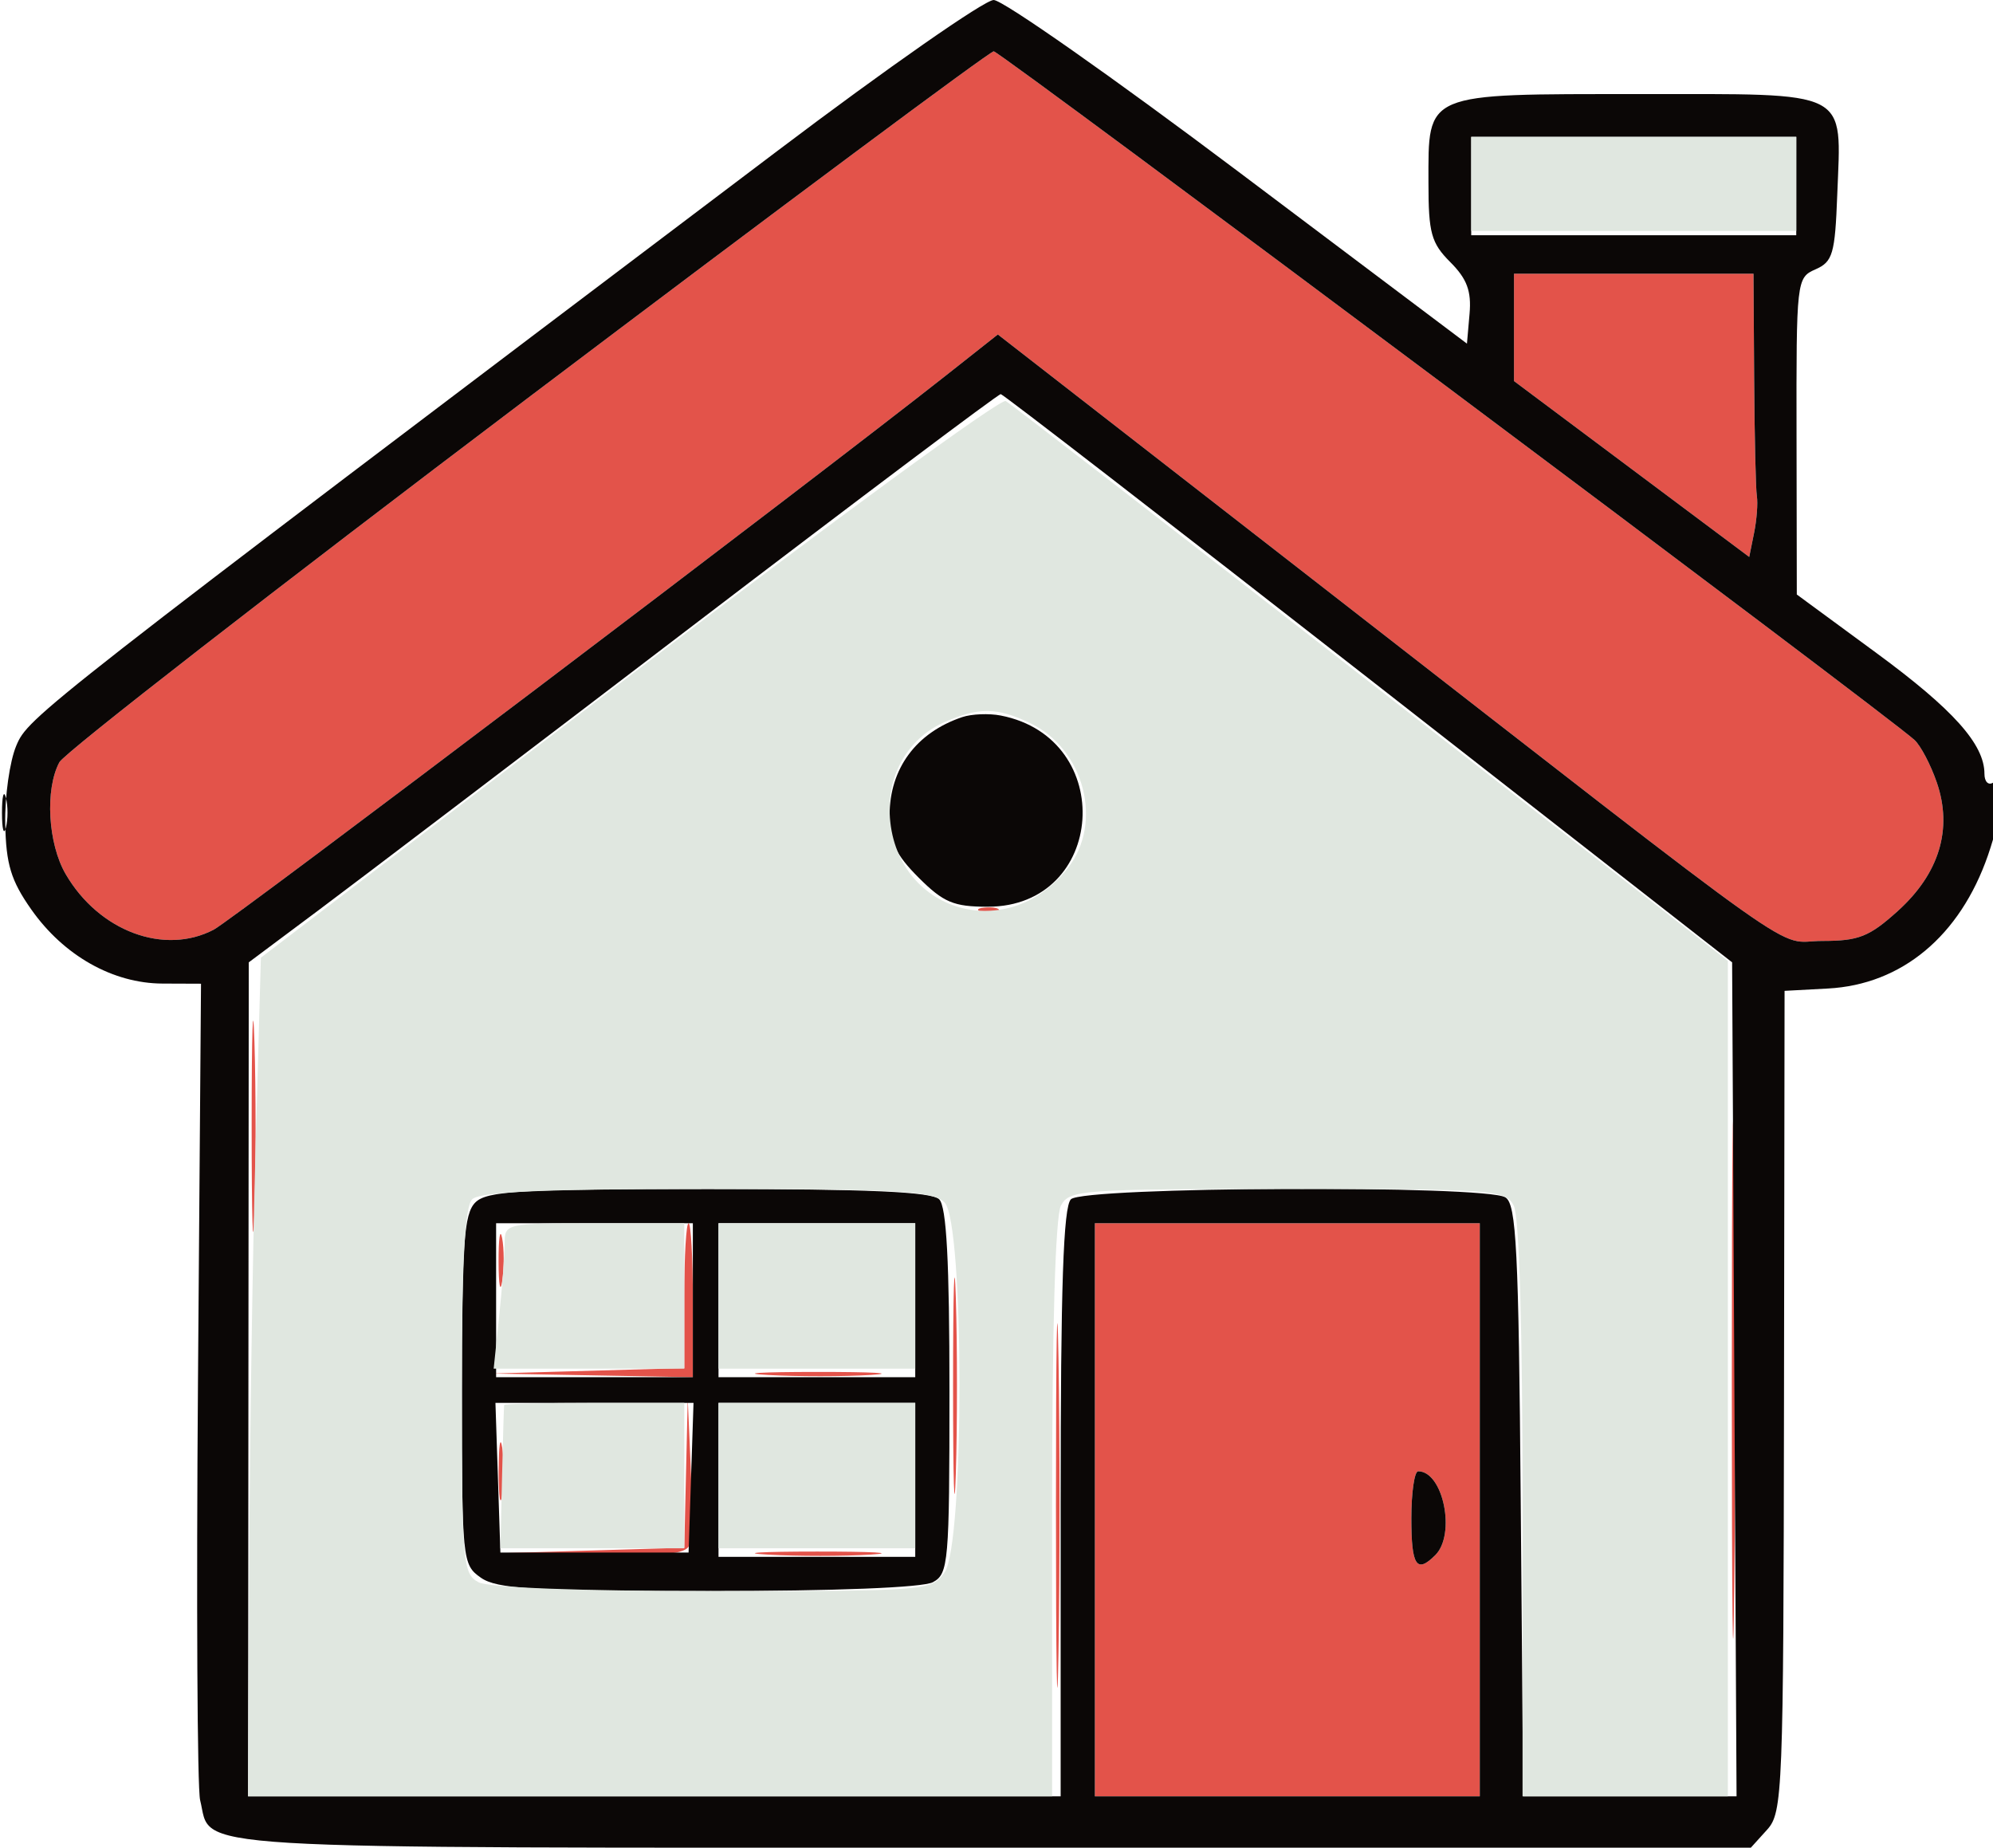<svg xmlns="http://www.w3.org/2000/svg" width="233" height="216" viewBox="0 0 233 216" version="1.1"><path d="M 61.680 46.554 C 32.163 68.859, 7.531 88.008, 6.943 89.107 C 5.239 92.290, 5.600 98.630, 7.687 102.203 C 11.579 108.867, 19.205 111.718, 25 108.675 C 27.219 107.509, 94.965 56.233, 110.578 43.902 L 116.657 39.101 154.078 68.208 C 213.152 114.156, 207.290 110, 213.025 110 C 217.302 110, 218.535 109.511, 221.878 106.492 C 226.724 102.113, 228.300 96.914, 226.430 91.474 C 225.718 89.402, 224.542 87.163, 223.817 86.499 C 220.545 83.501, 116.913 6, 116.176 6 C 115.721 6, 91.198 24.249, 61.680 46.554 M 177 38.274 L 177 44.547 190.750 54.829 L 204.500 65.111 205.068 62.305 C 205.380 60.762, 205.527 58.825, 205.394 58 C 205.261 57.175, 205.119 50.987, 205.077 44.250 L 205 32 191 32 L 177 32 177 38.274 M 114.813 106.683 C 115.534 106.972, 116.397 106.936, 116.729 106.604 C 117.061 106.272, 116.471 106.036, 115.417 106.079 C 114.252 106.127, 114.015 106.364, 114.813 106.683 M 29.420 131.500 C 29.419 142.500, 29.565 147.136, 29.745 141.803 C 29.924 136.470, 29.925 127.470, 29.746 121.803 C 29.568 116.136, 29.421 120.500, 29.420 131.500 M 202.463 161.500 C 202.463 188.450, 202.592 199.331, 202.749 185.681 C 202.907 172.030, 202.906 149.980, 202.749 136.681 C 202.592 123.381, 202.463 134.550, 202.463 161.500 M 111.422 162 C 111.422 173.275, 111.568 177.887, 111.746 172.250 C 111.924 166.613, 111.924 157.387, 111.746 151.750 C 111.568 146.113, 111.422 150.725, 111.422 162 M 123.450 176 C 123.450 194.975, 123.584 202.738, 123.748 193.250 C 123.913 183.762, 123.913 168.238, 123.748 158.750 C 123.584 149.262, 123.450 157.025, 123.450 176 M 58.286 147.500 C 58.294 150.250, 58.488 151.256, 58.718 149.736 C 58.947 148.216, 58.941 145.966, 58.704 144.736 C 58.467 143.506, 58.279 144.750, 58.286 147.500 M 80 151.467 L 80 159.934 68.750 160.253 L 57.500 160.572 69.250 160.786 L 81 161 81 152 C 81 147.050, 80.775 143, 80.500 143 C 80.225 143, 80 146.810, 80 151.467 M 128 176.500 L 128 210 150.500 210 L 173 210 173 176.500 L 173 143 150.500 143 L 128 143 128 176.500 M 89.789 160.741 C 93.248 160.937, 98.648 160.936, 101.789 160.738 C 104.930 160.540, 102.100 160.380, 95.500 160.382 C 88.900 160.384, 86.330 160.546, 89.789 160.741 M 80.201 172.216 L 80 180.932 69.250 181.254 L 58.500 181.575 69.281 181.788 C 77.516 181.950, 80.184 181.684, 80.576 180.662 C 80.859 179.925, 80.935 175.763, 80.746 171.412 L 80.402 163.500 80.201 172.216 M 58.300 172 C 58.300 175.025, 58.487 176.262, 58.716 174.750 C 58.945 173.238, 58.945 170.762, 58.716 169.250 C 58.487 167.738, 58.300 168.975, 58.300 172 M 165 177.500 C 165 183.054, 165.610 183.990, 167.800 181.800 C 170.232 179.368, 168.728 172, 165.800 172 C 165.360 172, 165 174.475, 165 177.500 M 89.789 181.741 C 93.248 181.937, 98.648 181.936, 101.789 181.738 C 104.930 181.540, 102.100 181.380, 95.500 181.382 C 88.900 181.384, 86.330 181.546, 89.789 181.741" stroke="none" fill="#e3534a" fill-rule="evenodd"/><path d="M 90.868 17.654 C 4.032 83.255, 3.322 83.810, 1.904 87.172 C 1.132 89.002, 0.551 93.121, 0.613 96.324 C 0.704 101.039, 1.283 102.942, 3.654 106.316 C 7.452 111.720, 13.193 114.962, 19 114.983 L 23.500 115 23.145 161.512 C 22.949 187.094, 23.062 209.112, 23.396 210.442 C 24.880 216.354, 18.988 216, 115.916 216 L 204.690 216 206.595 213.895 C 208.411 211.888, 208.503 209.537, 208.566 163.812 L 208.633 115.834 213.717 115.560 C 222.329 115.096, 229.132 109.433, 232.408 100 C 234.188 94.875, 234.487 90.581, 233 91.500 C 232.450 91.840, 232 91.373, 232 90.463 C 232 87.011, 228.365 82.946, 219.366 76.335 L 210.063 69.500 210.032 50.987 C 210 32.734, 210.032 32.460, 212.250 31.487 C 214.263 30.604, 214.531 29.685, 214.792 22.762 C 215.261 10.335, 216.571 11, 191.620 11 C 166.334 11, 167 10.719, 167 21.374 C 167 27.244, 167.322 28.413, 169.554 30.645 C 171.502 32.593, 172.037 34.028, 171.804 36.686 L 171.500 40.172 144.801 20.086 C 130.116 9.039, 117.232 0, 116.169 0 C 115.106 0, 103.720 7.944, 90.868 17.654 M 61.680 46.554 C 32.163 68.859, 7.531 88.008, 6.943 89.107 C 5.239 92.290, 5.600 98.630, 7.687 102.203 C 11.579 108.867, 19.205 111.718, 25 108.675 C 27.219 107.509, 94.965 56.233, 110.578 43.902 L 116.657 39.101 154.078 68.208 C 213.152 114.156, 207.290 110, 213.025 110 C 217.302 110, 218.535 109.511, 221.878 106.492 C 226.724 102.113, 228.300 96.914, 226.430 91.474 C 225.718 89.402, 224.542 87.163, 223.817 86.499 C 220.545 83.501, 116.913 6, 116.176 6 C 115.721 6, 91.198 24.249, 61.680 46.554 M 171.999 21.750 L 171.999 27.500 190.998 27.500 L 209.997 27.500 209.998 21.750 L 210 16 191 16 L 172 16 171.999 21.750 M 177 38.274 L 177 44.547 190.750 54.829 L 204.500 65.111 205.068 62.305 C 205.380 60.762, 205.527 58.825, 205.394 58 C 205.261 57.175, 205.119 50.987, 205.077 44.250 L 205 32 191 32 L 177 32 177 38.274 M 81 73.136 C 61.475 88.043, 41.806 102.998, 37.292 106.370 L 29.084 112.500 29.042 161.250 L 29 210 76.500 210 L 124 210 124 175.700 C 124 150.356, 124.313 141.087, 125.200 140.200 C 126.681 138.719, 173.682 138.514, 176 139.978 C 177.277 140.784, 177.543 146.066, 177.787 175.463 L 178.075 210 190.547 210 L 203.019 210 202.760 161.250 L 202.500 112.500 160 79.307 C 136.625 61.051, 117.275 46.096, 117 46.074 C 116.725 46.051, 100.525 58.229, 81 73.136 M 112.500 83.830 C 107.117 85.633, 104 89.848, 104 95.323 C 104 98.399, 104.702 99.902, 107.400 102.600 C 110.297 105.497, 111.491 106, 115.477 106 C 129.306 106, 130.647 86.310, 117 83.648 C 115.625 83.380, 113.600 83.462, 112.500 83.830 M 0.232 95 C 0.232 96.925, 0.438 97.713, 0.689 96.750 C 0.941 95.787, 0.941 94.213, 0.689 93.250 C 0.438 92.287, 0.232 93.075, 0.232 95 M 55.571 140.571 C 54.246 141.897, 54 145.328, 54 162.515 C 54 182.433, 54.050 182.921, 56.223 184.443 C 58.086 185.749, 62.374 186, 82.788 186 C 97.656 186, 107.884 185.597, 109.066 184.965 C 110.885 183.991, 111 182.665, 111 162.665 C 111 147.459, 110.658 141.058, 109.800 140.200 C 108.929 139.329, 101.549 139, 82.871 139 C 60.815 139, 56.919 139.224, 55.571 140.571 M 58 152 L 58 161 69.500 161 L 81 161 81 152 L 81 143 69.500 143 L 58 143 58 152 M 84 152 L 84 161 95.500 161 L 107 161 107 152 L 107 143 95.500 143 L 84 143 84 152 M 128 176.500 L 128 210 150.500 210 L 173 210 173 176.500 L 173 143 150.500 143 L 128 143 128 176.500 M 58.211 172.750 L 58.500 181.500 69.500 181.500 L 80.500 181.500 80.789 172.750 L 81.078 164 69.500 164 L 57.922 164 58.211 172.750 M 84 173 L 84 182 95.500 182 L 107 182 107 173 L 107 164 95.500 164 L 84 164 84 173 M 165 177.500 C 165 183.054, 165.610 183.990, 167.800 181.800 C 170.232 179.368, 168.728 172, 165.800 172 C 165.360 172, 165 174.475, 165 177.500" stroke="none" fill="#0b0706" fill-rule="evenodd"/><path d="M 172 21.500 L 172 27 191 27 L 210 27 210 21.500 L 210 16 191 16 L 172 16 172 21.500 M 73.500 79.108 L 30.500 111.952 29.879 134.226 C 29.538 146.477, 29.200 168.537, 29.129 183.250 L 29 210 76 210 L 123 210 123 176.434 C 123 155.209, 123.381 142.157, 124.035 140.934 C 125.017 139.100, 126.382 139, 150.500 139 C 174.618 139, 175.983 139.100, 176.965 140.934 C 177.619 142.157, 178 155.209, 178 176.434 L 178 210 190 210 L 202 210 202 161.166 L 202 112.332 160.331 79.916 C 137.412 62.087, 118.175 47.222, 117.581 46.882 C 116.986 46.543, 97.150 61.044, 73.500 79.108 M 110.452 84.406 C 106.489 86.132, 104 90.031, 104 94.514 C 104 106.293, 117.498 110.810, 124.832 101.486 C 129.019 96.163, 126.763 87.539, 120.393 84.516 C 116.532 82.684, 114.458 82.661, 110.452 84.406 M 55.200 140.200 C 54.342 141.058, 54 147.459, 54 162.665 C 54 182.665, 54.115 183.991, 55.934 184.965 C 57.123 185.601, 67.706 186, 83.378 186 C 108.604 186, 108.904 185.975, 110.443 183.777 C 112.761 180.468, 112.749 142.892, 110.429 140.571 C 109.080 139.223, 105.139 139, 82.629 139 C 63.562 139, 56.072 139.328, 55.200 140.200 M 59 145.353 C 59 146.648, 58.711 150.473, 58.358 153.853 L 57.715 160 68.858 160 L 80 160 80 151.500 L 80 143 69.500 143 C 59.141 143, 59 143.032, 59 145.353 M 84 151.500 L 84 160 95.500 160 L 107 160 107 151.500 L 107 143 95.500 143 L 84 143 84 151.500 M 58.941 164.250 C 58.908 164.387, 58.796 168.213, 58.691 172.750 L 58.500 181 69.250 181 L 80 181 80 172.500 L 80 164 69.500 164 C 63.725 164, 58.973 164.113, 58.941 164.250 M 84 172.500 L 84 181 95.500 181 L 107 181 107 172.500 L 107 164 95.500 164 L 84 164 84 172.500" stroke="none" fill="#e0e7e0" fill-rule="evenodd"/></svg>